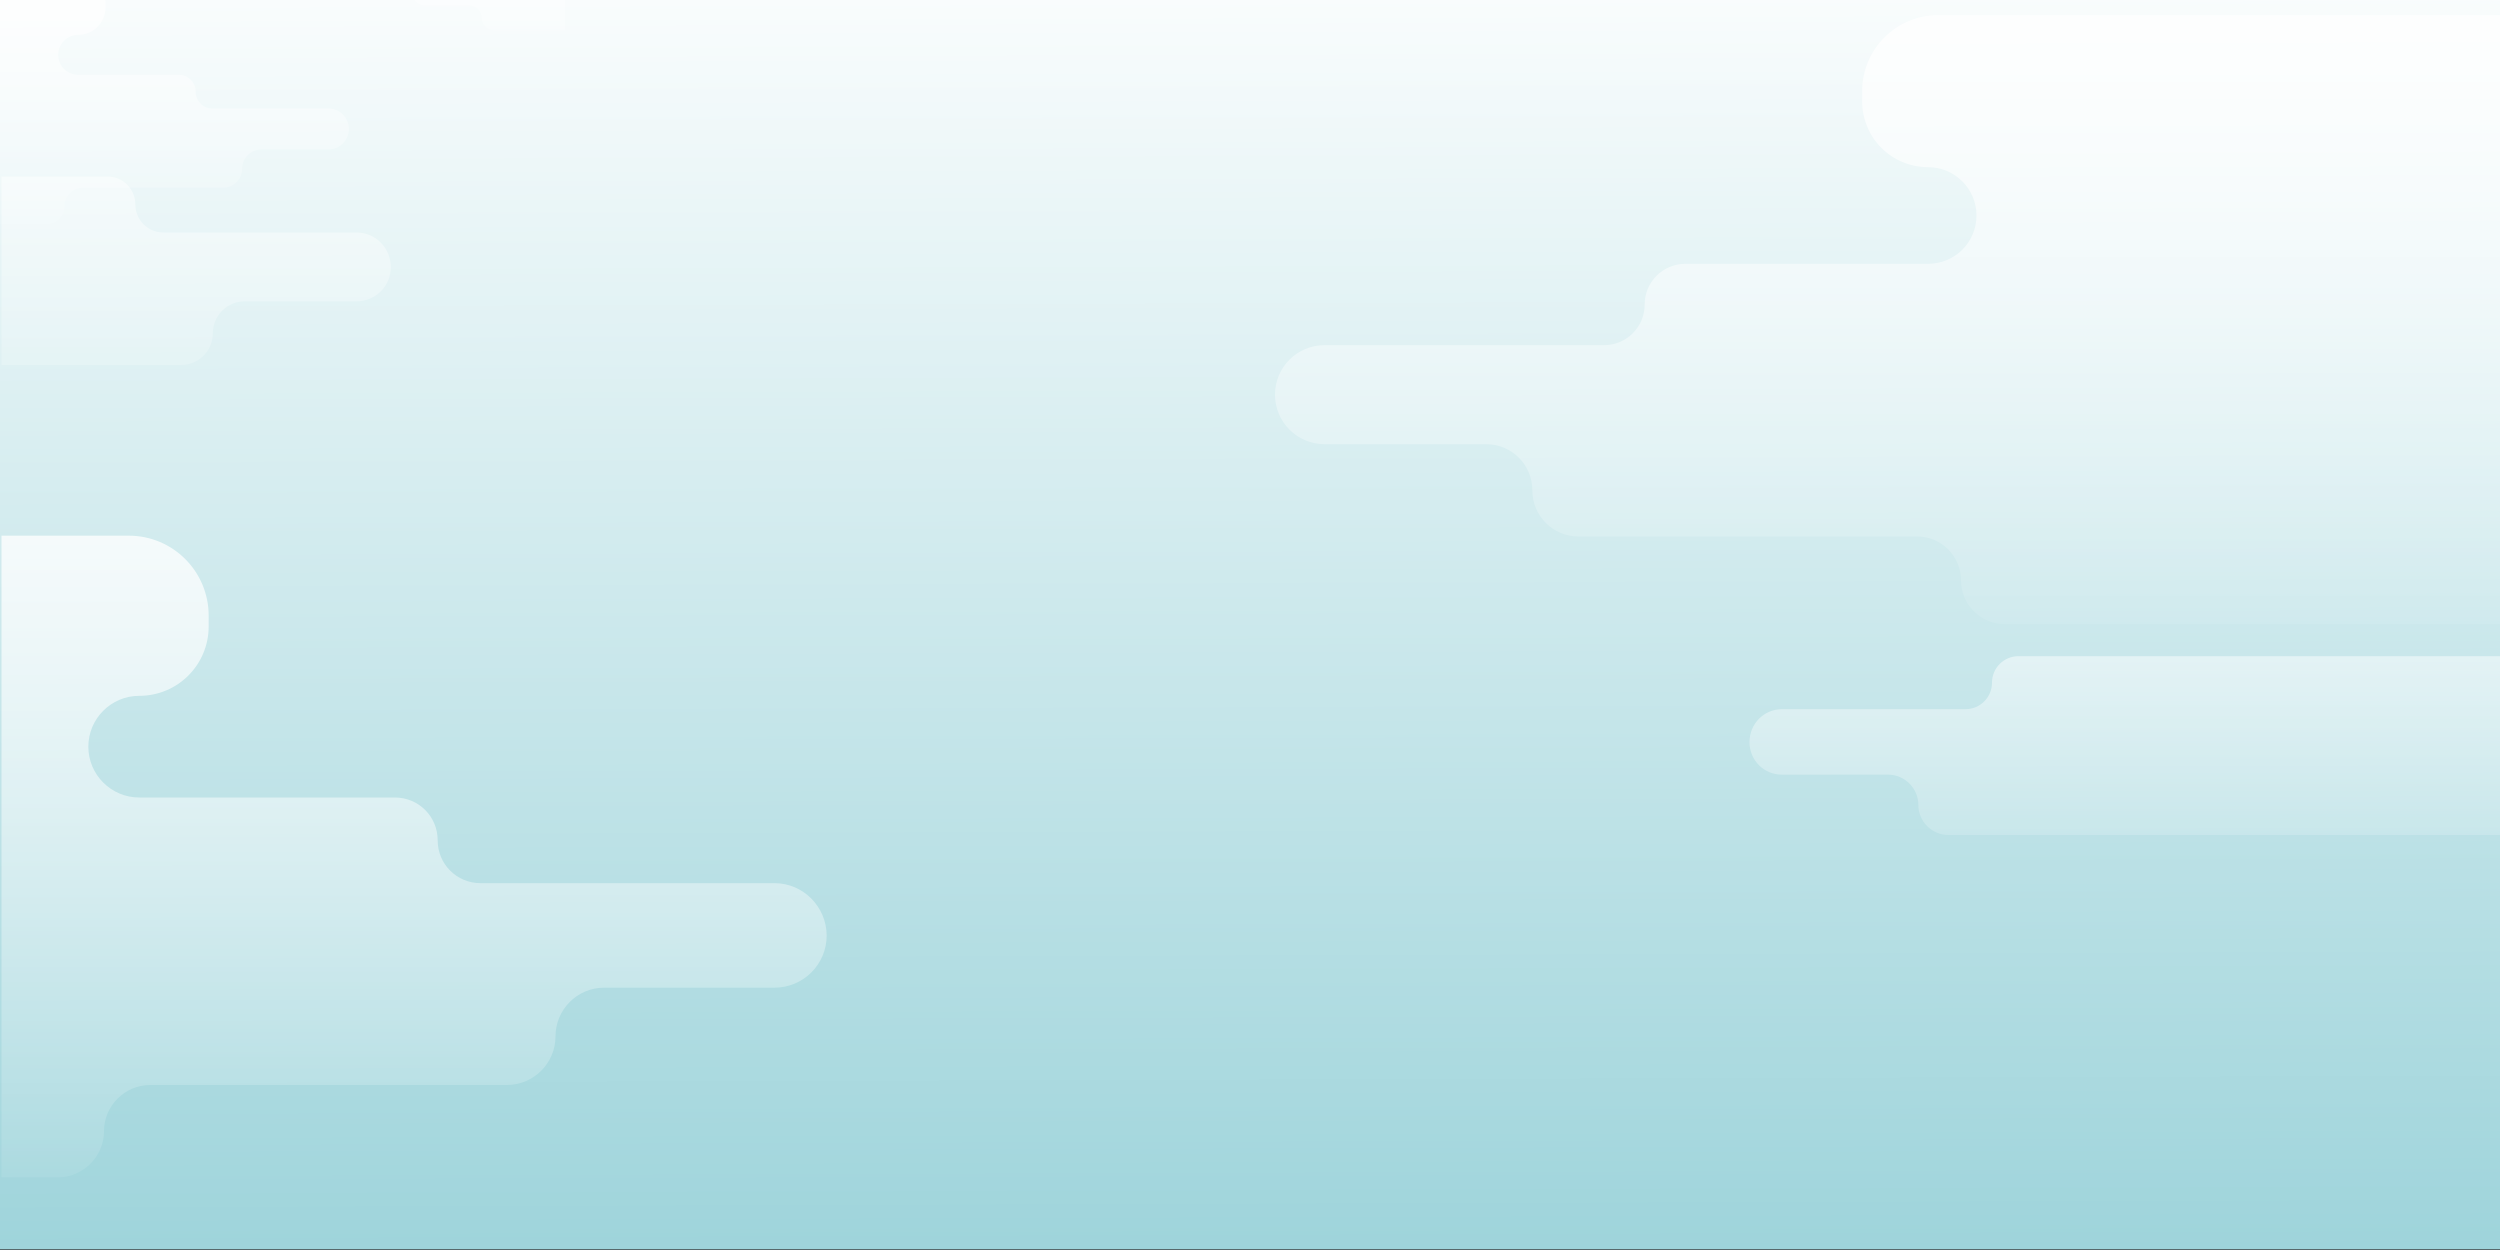 <?xml version="1.0" encoding="utf-8"?>
<!-- Generator: Adobe Illustrator 27.0.1, SVG Export Plug-In . SVG Version: 6.00 Build 0)  -->
<svg version="1.1" id="圖層_1" xmlns="http://www.w3.org/2000/svg" xmlns:xlink="http://www.w3.org/1999/xlink" x="0px" y="0px"
	 width="1500px" height="750px" viewBox="0 0 1500 750" style="enable-background:new 0 0 1500 750;" xml:space="preserve">
<rect x="0" y="0" width="1500" height="750" fill="#333333" stroke="none"/>
<style type="text/css">
	.st0{opacity:0.34;fill:#F7F8F8;enable-background:new    ;}
	.st1{fill:url(#SVGID_1_);}
	.st2{fill:url(#XMLID_00000131355224922709160110000012008841926006166691_);}
	.st3{fill:url(#XMLID_00000030446813940020054420000011063089601393261446_);}
	.st4{fill:url(#XMLID_00000052826122858543938200000001777082883761723546_);}
	.st5{fill:url(#XMLID_00000079445191621420879750000004621026741721437885_);}
	.st6{fill:url(#XMLID_00000030478452072774804870000006770670710820013730_);}
	.st7{fill:url(#XMLID_00000020379044966362307790000002564428900585579928_);}
	.st8{fill:url(#XMLID_00000087399680973757799070000008523394393251442061_);}
</style>
<path class="st0" d="M-714.5,1559.7c0,0,60.6-89.3,251.7-124.1s280.2,17.2,409.1,1.6s172.1-69.4,336.6-70.5s182.4,43.3,288.4,18.4
	s129.2-33.1,214.1,4.5v463.6H-714.5V1559.7z"/>
<linearGradient id="SVGID_1_" gradientUnits="userSpaceOnUse" x1="752.819" y1="-594.393" x2="748.479" y2="802.996" gradientTransform="matrix(1 0 0 -1 0 752)">
	<stop  offset="0" style="stop-color:#56B4C0"/>
	<stop  offset="1" style="stop-color:#FFFFFF"/>
</linearGradient>
<rect x="-2.6" y="-1.1" class="st1" width="1504.8" height="750.7"/>
<linearGradient id="XMLID_00000103982249809656380310000014758748026125290390_" gradientUnits="userSpaceOnUse" x1="-427.45" y1="753.155" x2="-427.45" y2="33.505" gradientTransform="matrix(1 0 0 -1 0 752)">
	<stop  offset="0" style="stop-color:#DDE09B"/>
	<stop  offset="0.225" style="stop-color:#C2DDB5"/>
	<stop  offset="0.482" style="stop-color:#ABD9CC"/>
	<stop  offset="0.723" style="stop-color:#9DD8DA"/>
	<stop  offset="0.929" style="stop-color:#98D7DF"/>
</linearGradient>
<polygon id="XMLID_264_" style="fill:url(#XMLID_00000103982249809656380310000014758748026125290390_);" points="-257.6,43.3 
	-257.6,798.2 -597.3,798.2 -597.3,43.3 "/>
<g id="XMLID_548_">
	
		<linearGradient id="XMLID_00000120551380782733291690000001976656657935783092_" gradientUnits="userSpaceOnUse" x1="1843.146" y1="817.62" x2="1843.146" y2="600.167" gradientTransform="matrix(-1 0 0 -1 1947.446 752)">
		<stop  offset="0" style="stop-color:#FFFFFF"/>
		<stop  offset="1" style="stop-color:#FFFFFF;stop-opacity:0"/>
	</linearGradient>
	<path id="XMLID_564_" style="fill:url(#XMLID_00000120551380782733291690000001976656657935783092_);" d="M38.7,123.6
		c0-6,4.9-10.9,10.9-10.9h84.2c6.3,0,11.5-5.1,11.5-11.5c0-6.3,5.1-11.5,11.5-11.5H197c6.8,0,12.3-5.5,12.3-12.3
		s-5.5-12.3-12.3-12.3h-69.5c-5.6,0-10.1-4.5-10.1-10.1s-4.5-10.1-10.1-10.1H46.9c-6.6,0-12-5.4-12-12s5.4-12,12-12
		c9.1,0,16.4-7.3,16.4-16.4V1.9c0-1.6-0.2-3.1-0.6-4.6H-0.7v137.2h28.4C33.8,134.6,38.7,129.7,38.7,123.6z"/>
	
		<linearGradient id="XMLID_00000160893393718250454700000011920631786243957904_" gradientUnits="userSpaceOnUse" x1="273.704" y1="850.605" x2="273.704" y2="707.899" gradientTransform="matrix(1 0 0 -1 19.446 752)">
		<stop  offset="0" style="stop-color:#FFFFFF"/>
		<stop  offset="1" style="stop-color:#FFFFFF;stop-opacity:0"/>
	</linearGradient>
	<path id="XMLID_568_" style="fill:url(#XMLID_00000160893393718250454700000011920631786243957904_);" d="M255.1,3.3h26.4
		c4.2,0,7.5,3.4,7.5,7.5s3.4,7.5,7.5,7.5H339v-21h-91.7C248.3,0.8,251.4,3.3,255.1,3.3z"/>
</g>
<linearGradient id="XMLID_00000023961790444523711460000008609635235888472761_" gradientUnits="userSpaceOnUse" x1="1132.729" y1="860.324" x2="1132.729" y2="335.639" gradientTransform="matrix(1 0 0 -1 0 752)">
	<stop  offset="0" style="stop-color:#FFFFFF"/>
	<stop  offset="1" style="stop-color:#FFFFFF;stop-opacity:0"/>
</linearGradient>
<path id="XMLID_8527_" style="fill:url(#XMLID_00000023961790444523711460000008609635235888472761_);" d="M1271.7,9.1h-108.8
	c-25.1,0-45.6,20.3-45.6,45.6v6c0,22,17.6,39.6,39.6,39.6l0,0c15.9,0,29,13,29,29s-13,29-29,29h-145.7c-13.5,0-24.4,10.9-24.4,24.4
	c0,13.5-10.9,24.4-24.4,24.4H794.7c-16.4,0-29.7,13.3-29.7,29.7s13.3,29.7,29.7,29.7h97c15.2,0,27.7,12.3,27.7,27.7
	c0,15.2,12.3,27.7,27.7,27.7h203.2c14.5,0,26.3,11.8,26.3,26.3l0,0c0,14.5,11.8,26.3,26.3,26.3h297.5V9.1H1271.7z"/>
<linearGradient id="XMLID_00000097496026641603921800000004065130618159591096_" gradientUnits="userSpaceOnUse" x1="1679.581" y1="554.236" x2="1679.581" y2="1.629" gradientTransform="matrix(-1 0 0 -1 1928 752)">
	<stop  offset="0" style="stop-color:#FFFFFF"/>
	<stop  offset="1" style="stop-color:#FFFFFF;stop-opacity:0"/>
</linearGradient>
<path id="XMLID_8526_" style="fill:url(#XMLID_00000097496026641603921800000004065130618159591096_);" d="M464.7,529.9H288.3
	c-14.2,0-25.7-11.4-25.7-25.7s-11.4-25.7-25.7-25.7H83.5c-16.8,0-30.5-13.7-30.5-30.5c0-16.8,13.7-30.5,30.5-30.5
	c23.1,0,41.7-18.6,41.7-41.7v-6.4c0-26.4-21.3-48-48-48H0.9v385h33.8c15.2,0,27.7-12.5,27.7-27.7s12.5-27.7,27.7-27.7h214
	c16,0,29.2-13,29.2-29.2l0,0c0-16,13-29.2,29.2-29.2h102.2c17.3,0,31.3-14,31.3-31.3l0,0C495.9,544.1,482,529.9,464.7,529.9z"/>
<linearGradient id="XMLID_00000166659833297289924120000016283653174158484392_" gradientUnits="userSpaceOnUse" x1="1810.329" y1="830.591" x2="1810.329" y2="467.936" gradientTransform="matrix(-1 0 0 -1 1928 752)">
	<stop  offset="0" style="stop-color:#FFFFFF"/>
	<stop  offset="1" style="stop-color:#FFFFFF;stop-opacity:0"/>
</linearGradient>
<path id="XMLID_8525_" style="fill:url(#XMLID_00000166659833297289924120000016283653174158484392_);" d="M213.9,139.5H98
	c-9.4,0-16.8-7.6-16.8-16.8c0-9.4-7.6-16.8-16.8-16.8H0.9v113.1h107.7c10.7,0,19.1-8.6,19.1-19.1s8.6-19.1,19.1-19.1h67.1
	c11.4,0,20.6-9.1,20.6-20.6C234.4,148.7,225.3,139.5,213.9,139.5z"/>
<linearGradient id="XMLID_00000003094431699052205400000012789149191801665180_" gradientUnits="userSpaceOnUse" x1="1255.641" y1="533.537" x2="1255.641" y2="189.206" gradientTransform="matrix(1 0 0 -1 19.446 752)">
	<stop  offset="0" style="stop-color:#FFFFFF"/>
	<stop  offset="1" style="stop-color:#FFFFFF;stop-opacity:0"/>
</linearGradient>
<path id="XMLID_429_" style="fill:url(#XMLID_00000003094431699052205400000012789149191801665180_);" d="M1069.3,425.5h110
	c8.9,0,15.9-7.2,15.9-15.9c0-8.9,7.2-15.9,15.9-15.9h289.3V501h-331.3c-10.1,0-18.1-8.2-18.1-18.1s-8.2-18.1-18.1-18.1h-63.7
	c-10.9,0-19.5-8.7-19.5-19.5C1049.7,434.2,1058.4,425.5,1069.3,425.5z"/>
</svg>
